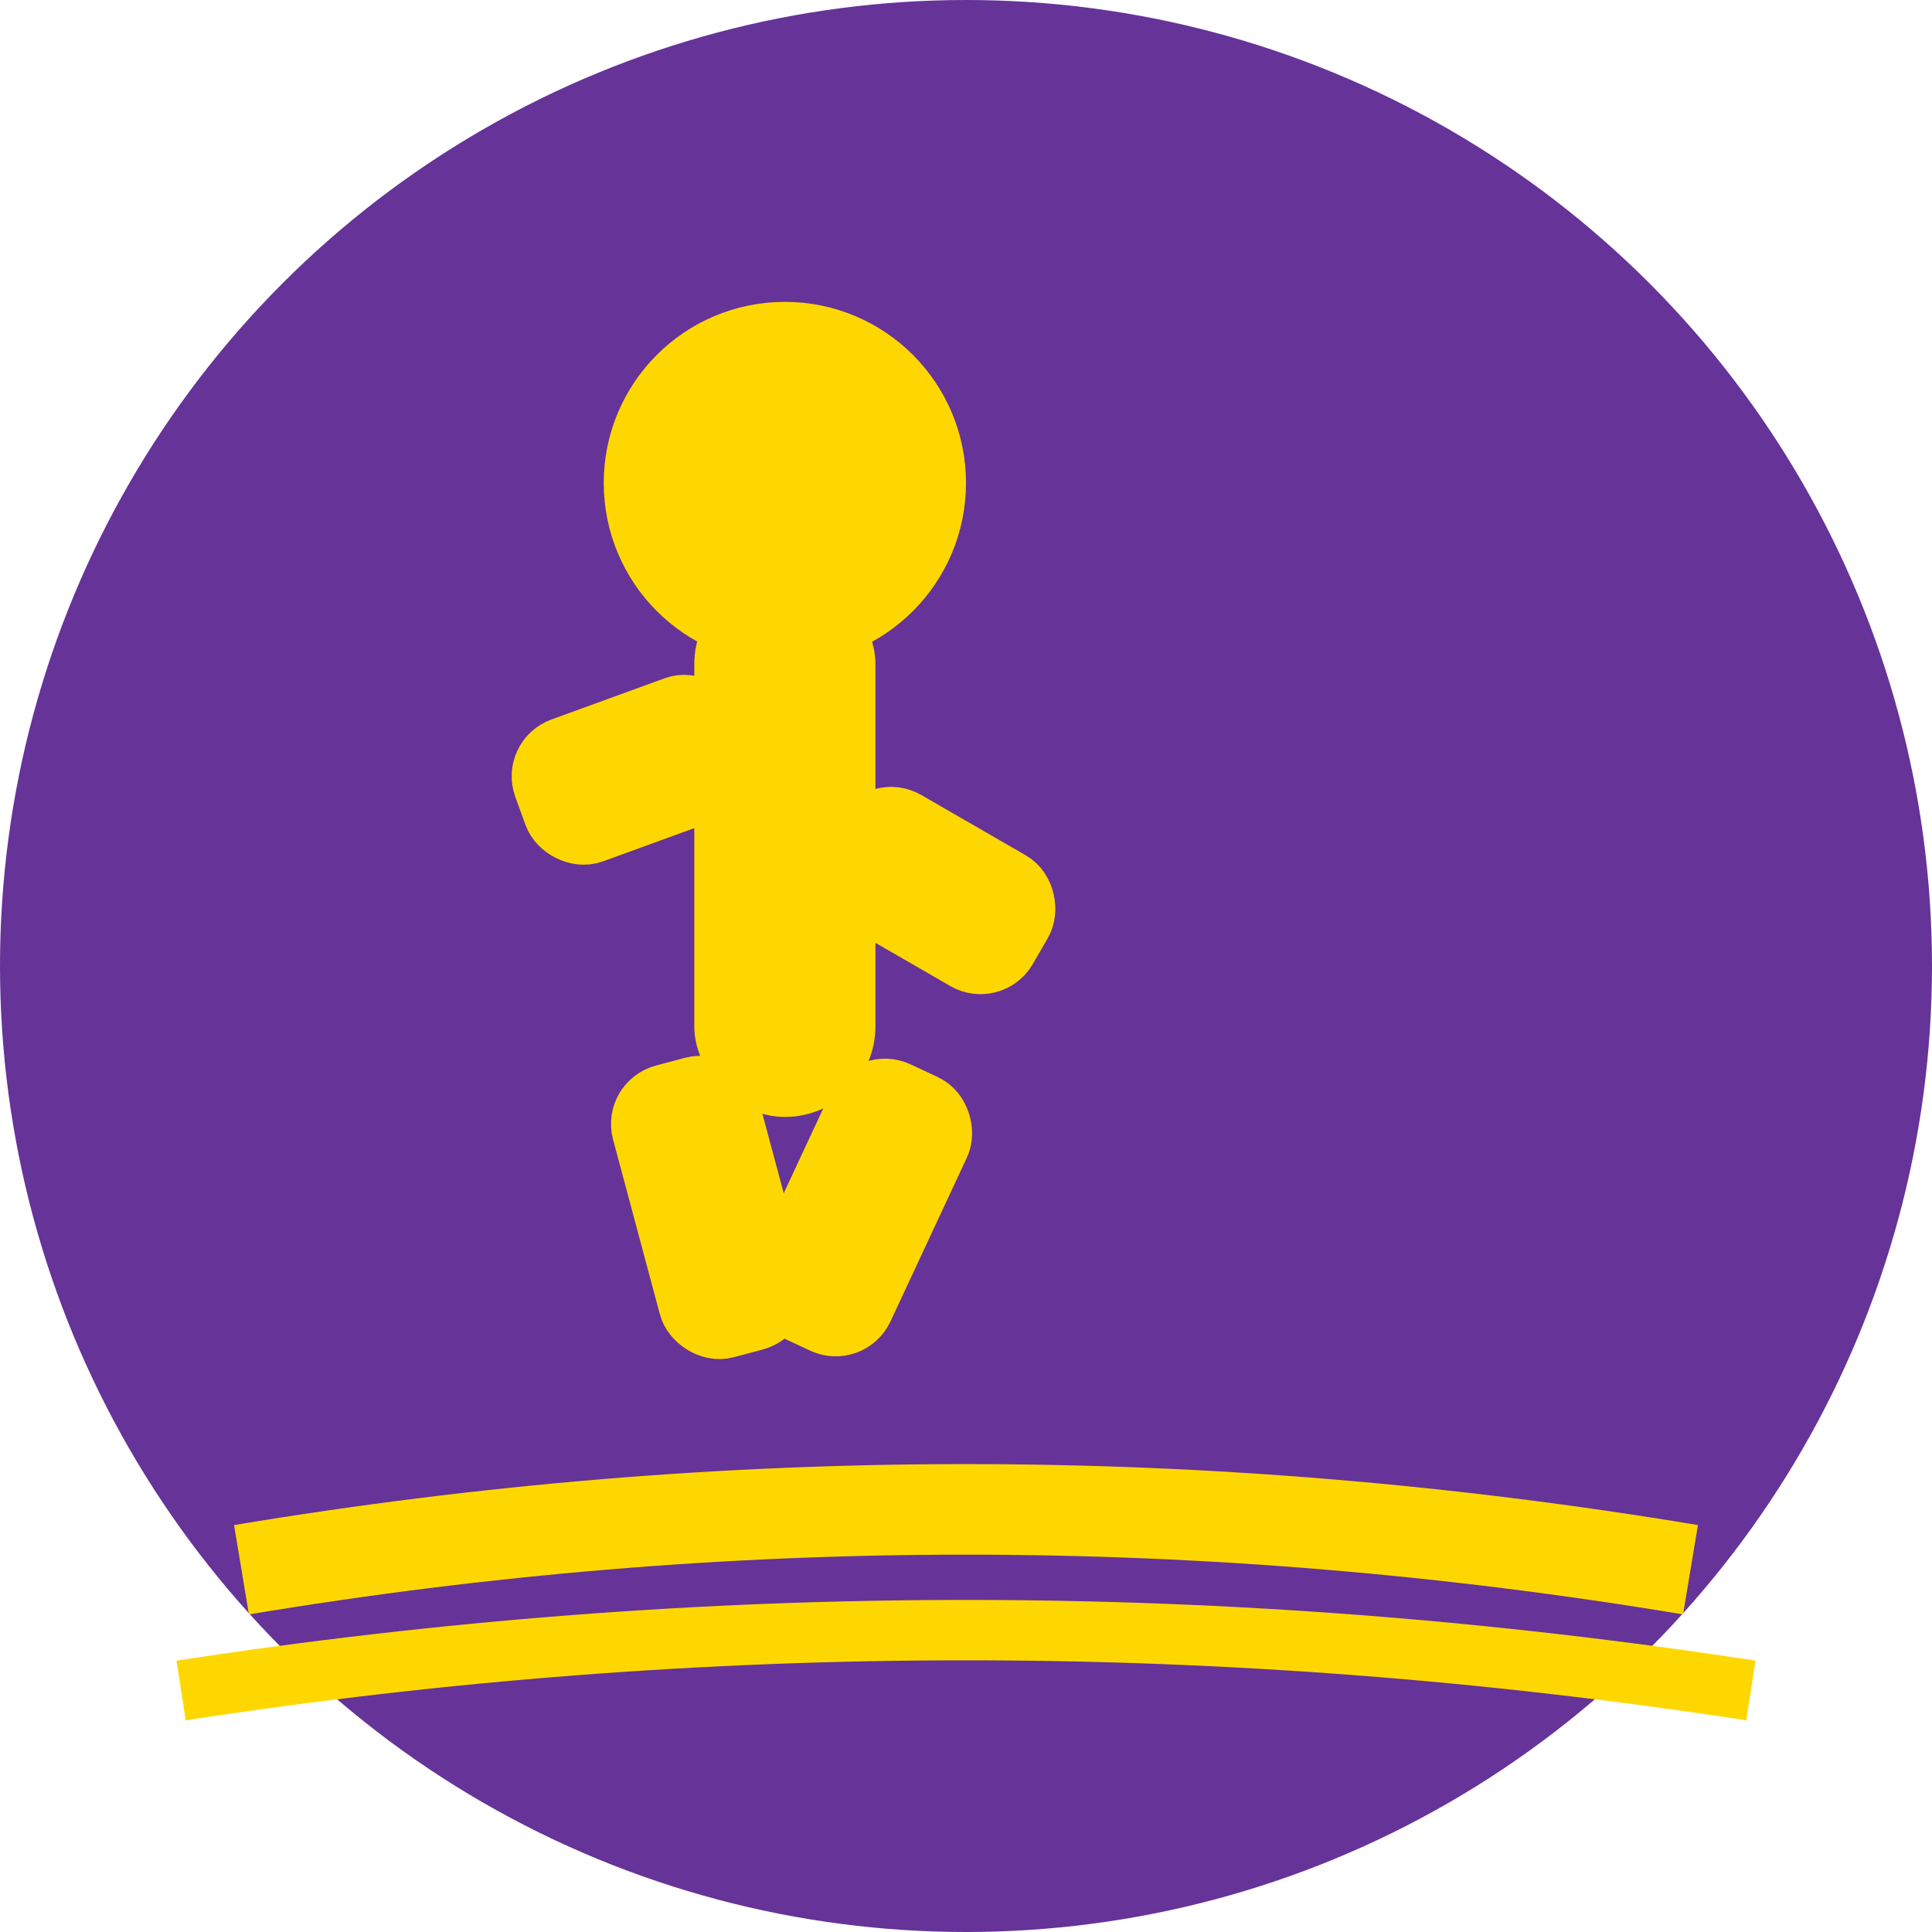 <svg xmlns="http://www.w3.org/2000/svg" viewBox="0 0 32 32" width="32" height="32">
  <!-- Background circle with Fort Collins purple -->
  <circle cx="16" cy="16" r="16" fill="#663399"/>
  
  <!-- Running figure in gold -->
  <g fill="#FFD700" stroke="#FFD700" stroke-width="1">
    <!-- Head -->
    <circle cx="13" cy="8" r="2.5"/>
    
    <!-- Body -->
    <rect x="12" y="10" width="2" height="8" rx="1"/>
    
    <!-- Arms - running position -->
    <rect x="9" y="12" width="3" height="1.5" rx="0.5" transform="rotate(-20 10.5 12.75)"/>
    <rect x="14" y="14" width="3" height="1.5" rx="0.5" transform="rotate(30 15.5 14.75)"/>
    
    <!-- Legs - running stride -->
    <rect x="11" y="18" width="1.5" height="4" rx="0.5" transform="rotate(-15 11.75 20)"/>
    <rect x="13.5" y="18" width="1.5" height="4" rx="0.5" transform="rotate(25 14.25 20)"/>
    
    <!-- Track/path lines -->
    <path d="M 4 26 Q 16 24 28 26" stroke="#FFD700" stroke-width="1.5" fill="none"/>
    <path d="M 3 28 Q 16 26 29 28" stroke="#FFD700" stroke-width="1" fill="none"/>
  </g>
</svg>
